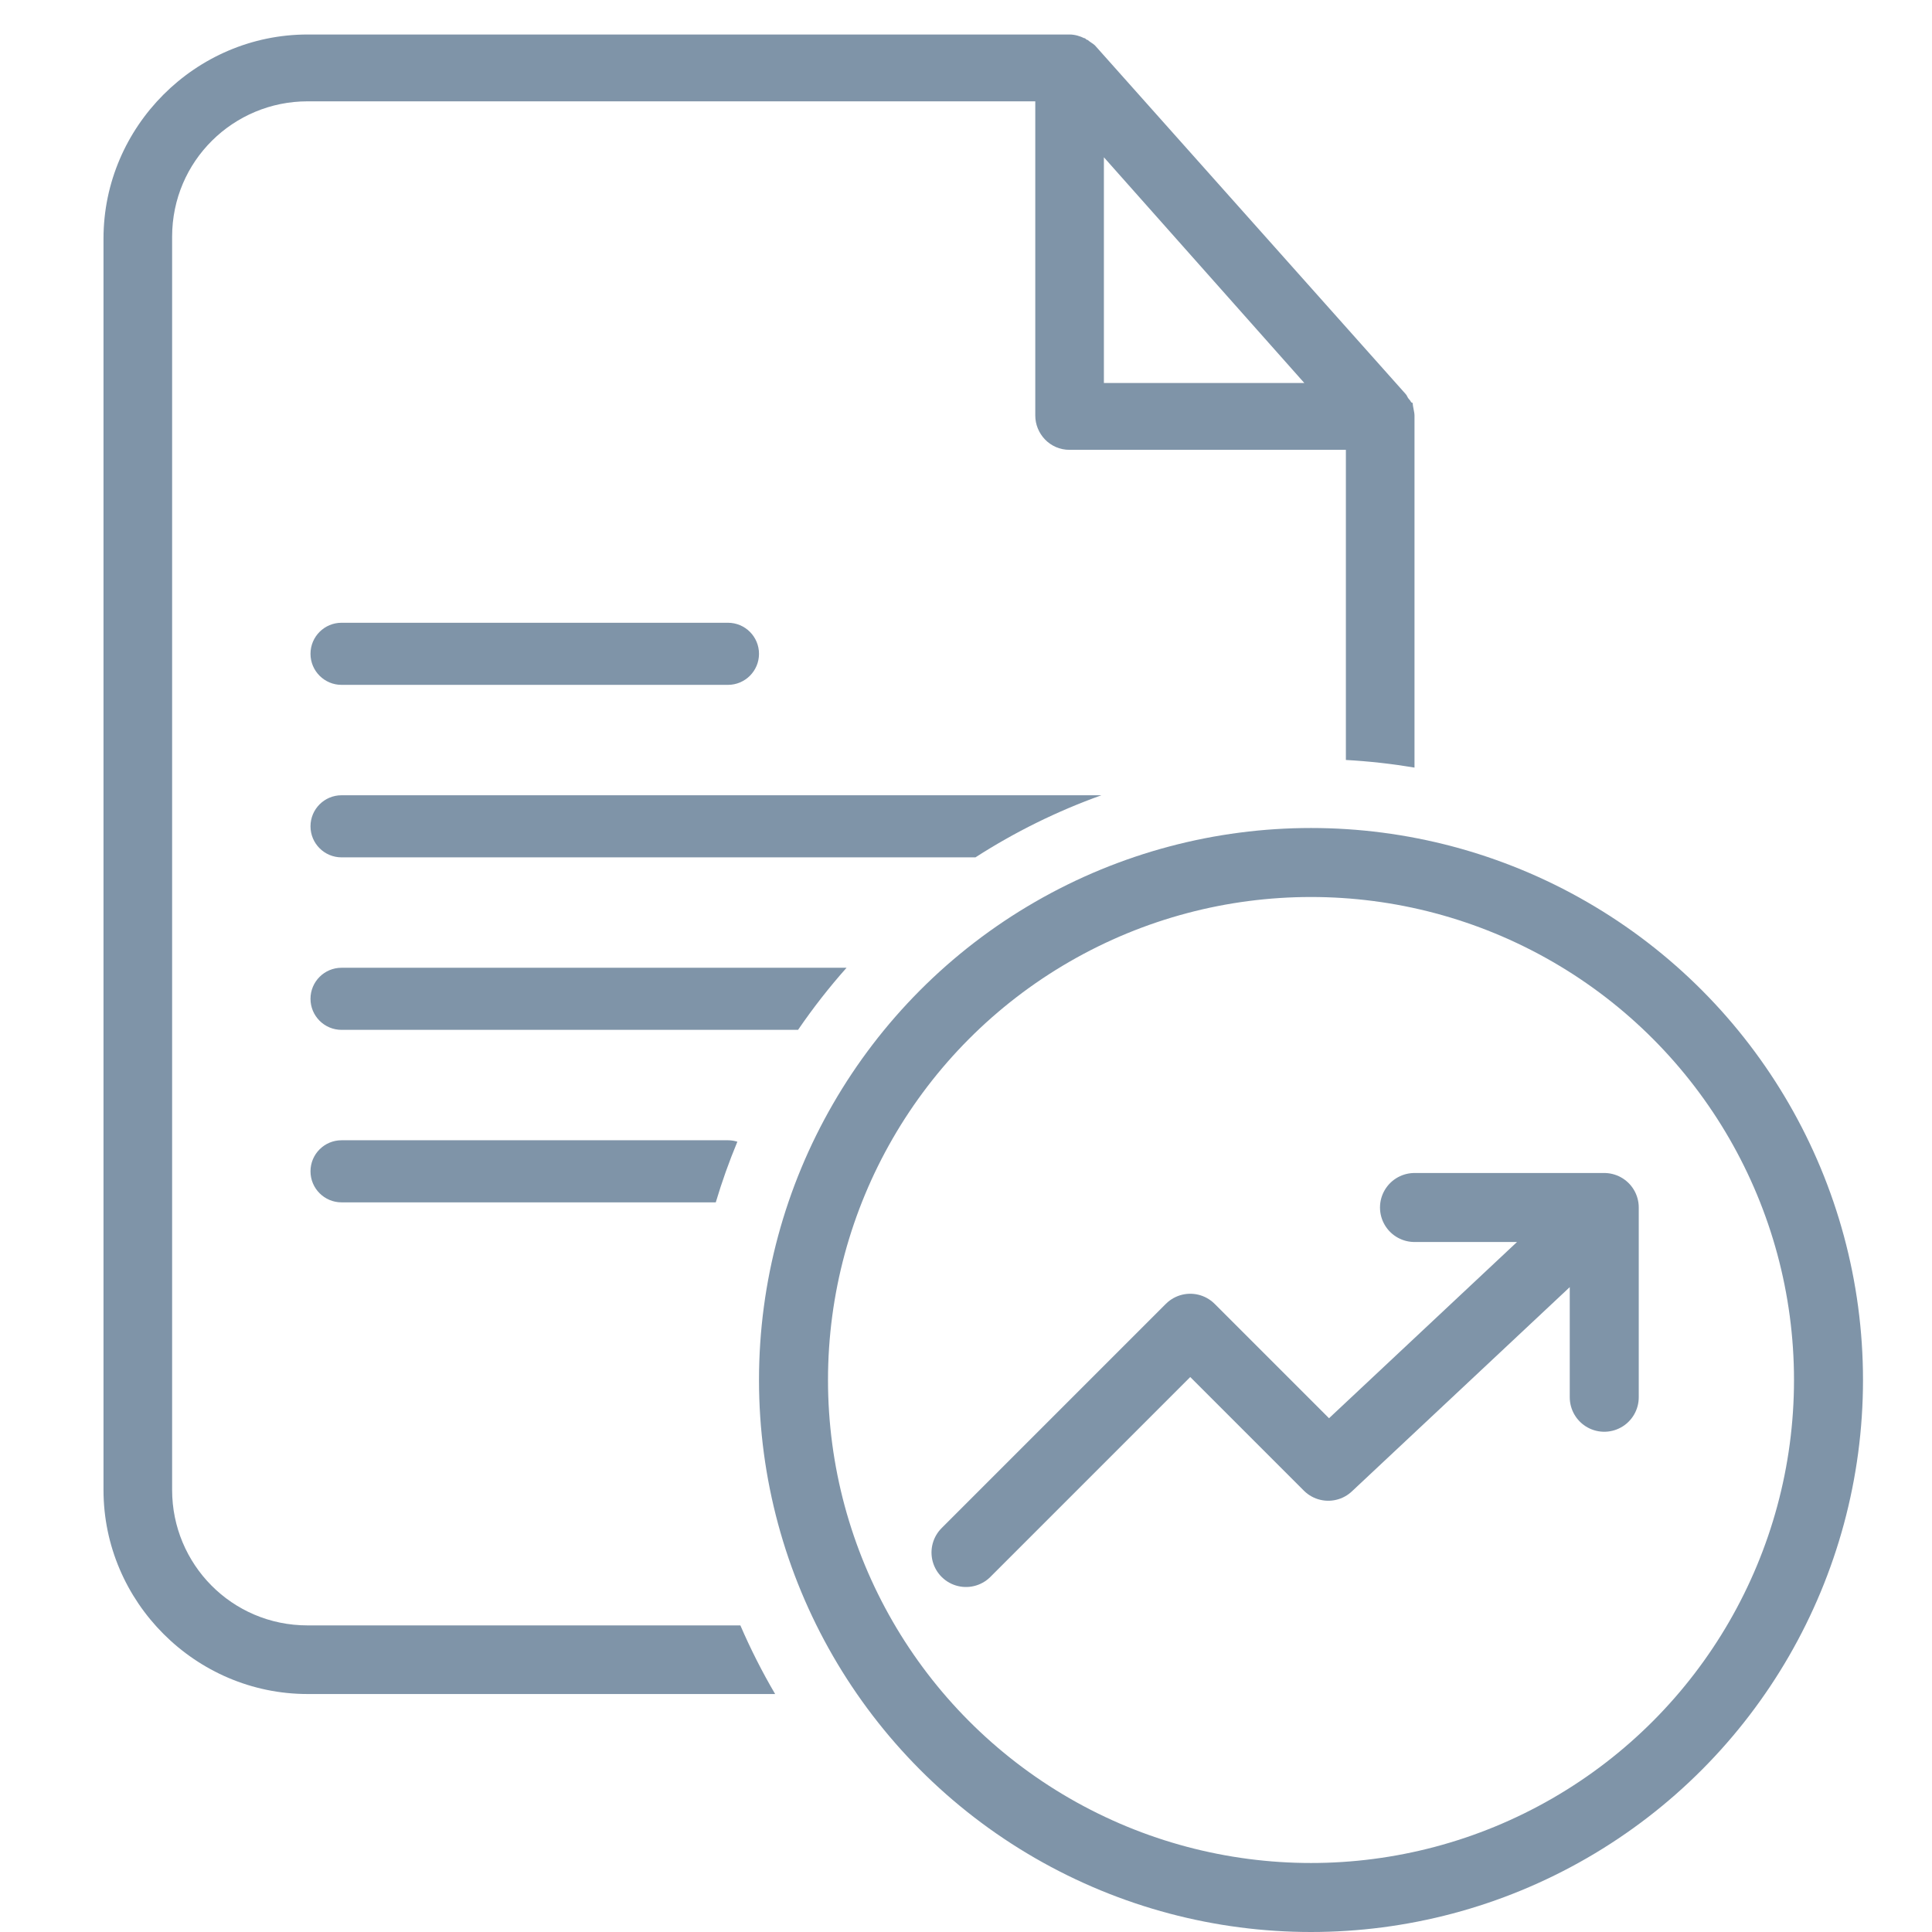 <svg width="56" height="56" viewBox="0 0 56 56" fill="none" xmlns="http://www.w3.org/2000/svg">
<path fill-rule="evenodd" clip-rule="evenodd" d="M40.948 11.678C40.916 11.678 40.903 11.658 40.886 11.63C40.876 11.613 40.863 11.593 40.843 11.573C40.817 11.547 40.804 11.521 40.791 11.495C40.778 11.468 40.765 11.442 40.739 11.416L31.736 1.314C31.709 1.288 31.67 1.262 31.631 1.236C31.592 1.209 31.552 1.183 31.526 1.157C31.5 1.157 31.487 1.144 31.474 1.131C31.461 1.118 31.448 1.105 31.422 1.105C31.317 1.052 31.16 1 31.003 1H8.915C5.669 1 3 3.669 3 6.915V43.188C3 46.433 5.669 49.102 8.915 49.102H22.468C22.093 48.463 21.756 47.799 21.46 47.113H8.915C6.716 47.113 4.989 45.334 4.989 43.188V6.862C4.989 4.664 6.769 2.937 8.915 2.937H30.008V12.044C30.008 12.568 30.427 13.039 31.003 13.039H39.011V22.028C39.685 22.065 40.348 22.14 41 22.249V12.044C41 11.992 40.987 11.926 40.974 11.861L40.974 11.861C40.961 11.796 40.948 11.73 40.948 11.678ZM31.925 23.051H9.9C9.403 23.051 9 23.454 9 23.951C9 24.448 9.403 24.851 9.9 24.851H28.274C29.41 24.12 30.633 23.514 31.925 23.051ZM24.538 28.051H9.9C9.403 28.051 9 28.454 9 28.951C9 29.448 9.403 29.851 9.9 29.851H23.132C23.563 29.221 24.032 28.62 24.538 28.051ZM21.373 33.093C21.287 33.066 21.195 33.051 21.1 33.051H9.9C9.403 33.051 9 33.454 9 33.951C9 34.448 9.403 34.851 9.9 34.851H20.747C20.926 34.251 21.135 33.665 21.373 33.093ZM31.997 4.559L37.807 11.102H31.997V4.559ZM9.9 18.051C9.403 18.051 9 18.454 9 18.951C9 19.448 9.403 19.851 9.9 19.851H21.1C21.597 19.851 22 19.448 22 18.951C22 18.454 21.597 18.051 21.1 18.051H9.9Z" fill="#7F94A8"/>
<circle cx="38" cy="40" r="15" stroke="#7F94A8" stroke-width="2"/>
<path d="M28 45L34.5 38.5L38.5 42.5L46.5 35M46.5 35H41M46.5 35V40.5" stroke="#7F94A8" stroke-width="2" stroke-linecap="round" stroke-linejoin="round"/>
</svg>
